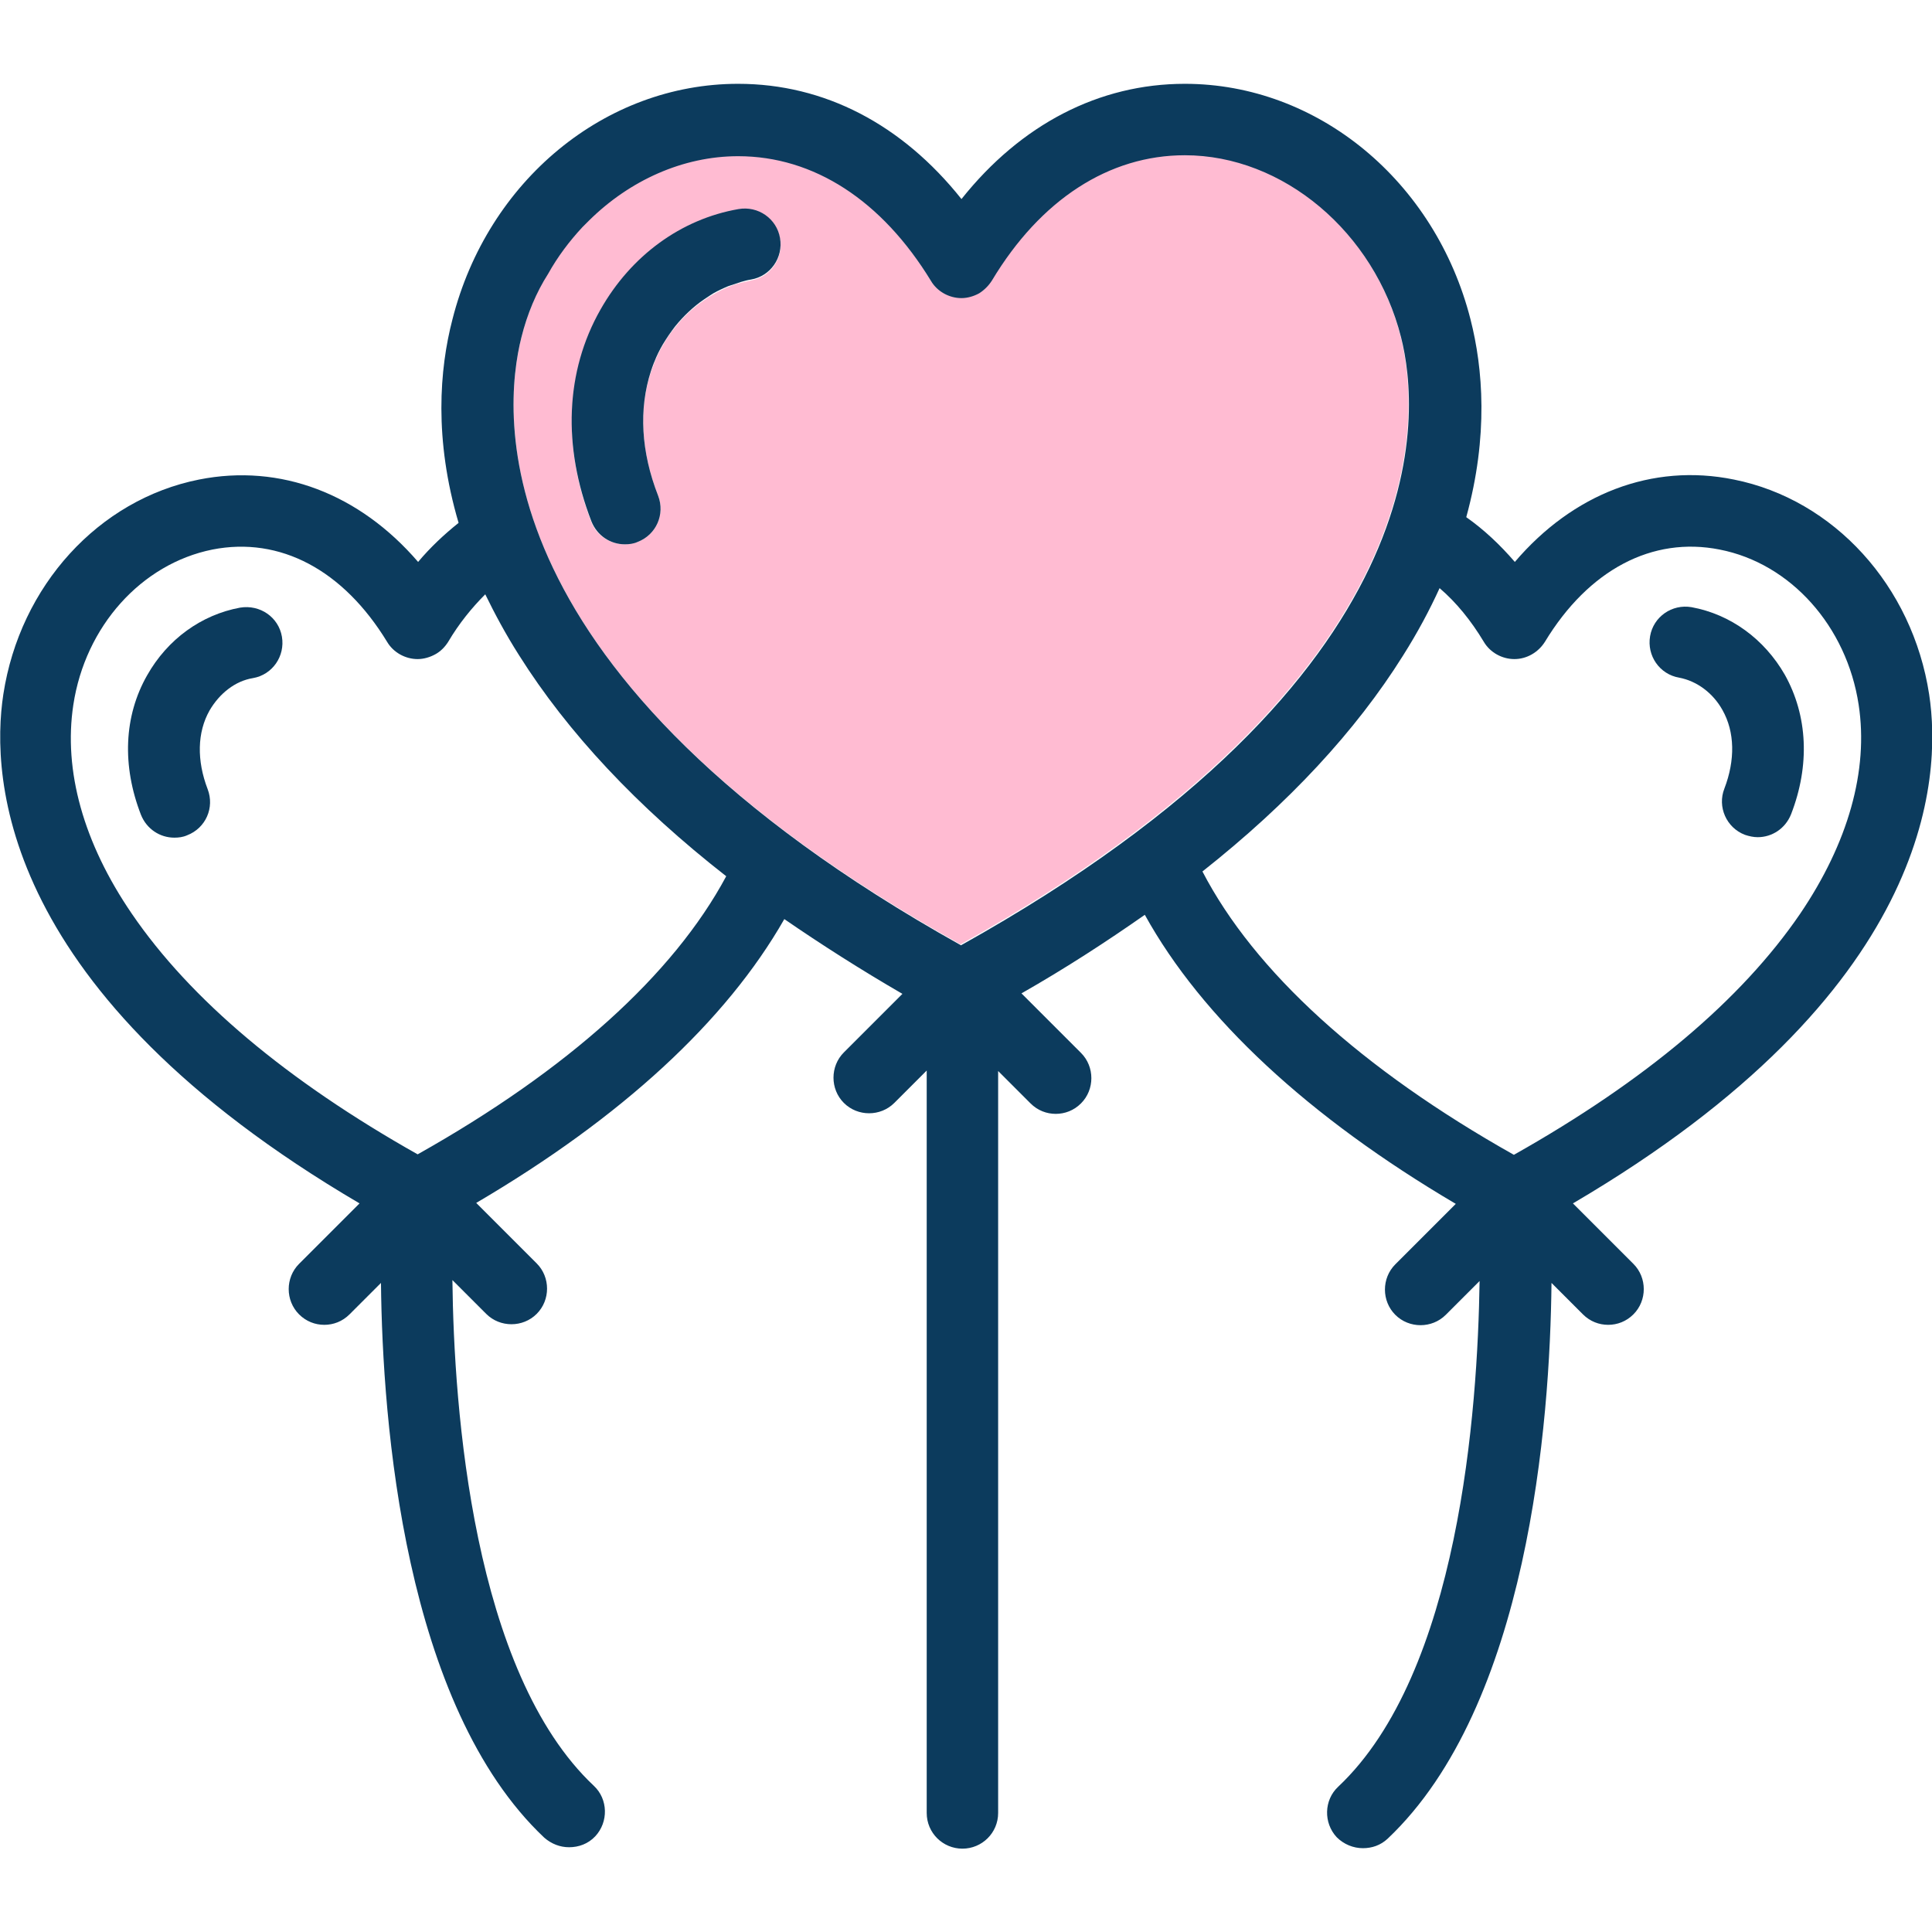 <?xml version="1.0" encoding="utf-8"?>
<!-- Generator: Adobe Illustrator 19.0.0, SVG Export Plug-In . SVG Version: 6.00 Build 0)  -->
<svg version="1.1" id="Capa_1" xmlns="http://www.w3.org/2000/svg" xmlns:xlink="http://www.w3.org/1999/xlink" x="0px" y="0px"
	 viewBox="-102 194.3 405.7 405.7" style="enable-background:new -102 194.3 405.7 405.7;" xml:space="preserve">
<style type="text/css">
	.st0{fill:#0C3B5D;}
	.st1{fill:#FFBBD2;}
</style>
<g>
	<g id="XMLID_1_">
		<g>
			<path class="st0" d="M272.8,336c4.8,8.6,5.3,19,1.3,29.3c-1.2,3-4,4.8-7,4.8c-0.9,0-1.8-0.2-2.7-0.5c-3.9-1.5-5.8-5.9-4.3-9.7
				c2.3-6,2.2-11.9-0.4-16.5c-2-3.6-5.4-6.1-9.1-6.8c-4.1-0.7-6.8-4.6-6.1-8.7c0.7-4.1,4.6-6.8,8.7-6.1
				C261.4,323.3,268.5,328.5,272.8,336z"/>
			<path class="st1" d="M52.9,226.9c15.9,0,30.3,9.3,40.5,26.2c1.4,2.3,3.8,3.6,6.4,3.6c1.3,0,2.6-0.3,3.7-1
				c1.1-0.6,2.1-1.5,2.7-2.7c10.3-16.9,24.6-26.3,40.5-26.3c20.7,0,39.8,16.1,45.4,38.2c4,15.8,9,71.1-92.4,127.7
				C-1.5,336.2,3.5,280.9,7.5,265.1c1.2-4.8,3.1-9.4,5.5-13.6c2.1-3.6,4.5-6.8,7.2-9.8c0.5-0.5,0.9-1,1.4-1.4
				C30.1,232,41.3,226.9,52.9,226.9z M29.2,308.6c0.9,0,1.8-0.2,2.7-0.5c3.9-1.5,5.8-5.8,4.3-9.7c-3.6-9.1-4.1-18.2-1.5-26
				c0.2-0.6,0.5-1.3,0.7-1.9c0.5-1.3,1.1-2.5,1.8-3.7c0.8-1.4,1.6-2.6,2.6-3.8c1.7-2.2,3.8-4.1,6-5.6c0.4-0.3,0.8-0.5,1.2-0.8
				c1-0.6,2.1-1.2,3.2-1.7c0.2-0.1,0.4-0.2,0.7-0.3c0.9-0.4,1.8-0.7,2.7-0.9c0.7-0.2,1.4-0.3,2.1-0.5c4.1-0.7,6.8-4.6,6.1-8.7
				c-0.7-4.1-4.6-6.8-8.7-6.1c-12.1,2.1-22.7,9.8-29,21.1c-7.3,13-8,28.8-1.9,44.5C23.3,306.8,26.2,308.6,29.2,308.6z"/>
			<path class="st0" d="M7.5,265.1c-4,15.8-9,71.1,92.3,127.7c101.4-56.6,96.4-112,92.4-127.7c-5.6-22.1-24.8-38.2-45.4-38.2
				c-15.9,0-30.3,9.3-40.5,26.3c-0.7,1.1-1.6,2-2.7,2.7c-1.1,0.6-2.4,1-3.7,1c-2.6,0-5.1-1.4-6.4-3.6
				c-10.3-16.9-24.6-26.2-40.5-26.2c-11.6,0-22.8,5.1-31.3,13.5c-0.5,0.5-0.9,0.9-1.4,1.4c-2.7,2.9-5.2,6.2-7.2,9.8
				C10.6,255.7,8.7,260.3,7.5,265.1z M303.1,340.1c2.7,17.7,0.5,62.7-74.8,106.9l12.7,12.7c2.9,2.9,2.9,7.7,0,10.6
				c-1.5,1.5-3.4,2.2-5.3,2.2s-3.8-0.7-5.3-2.2l-6.6-6.6c-0.3,29.3-4.9,88.8-34.4,116.7c-1.5,1.4-3.3,2-5.2,2c-2,0-4-0.8-5.5-2.3
				c-2.8-3-2.7-7.8,0.3-10.6c25.4-23.9,29.3-79.1,29.7-106.2l-7.1,7.1c-2.9,2.9-7.7,2.9-10.6,0c-2.9-2.9-2.9-7.7,0-10.6l12.7-12.7
				c-30.9-18.2-53.3-39-65.3-60.7c-8,5.6-16.6,11.2-25.9,16.5l12.5,12.5c2.9,2.9,2.9,7.7,0,10.6c-1.5,1.5-3.4,2.2-5.3,2.2
				s-3.8-0.7-5.3-2.2l-6.8-6.8v155.8c0,4.2-3.4,7.5-7.5,7.5s-7.5-3.3-7.5-7.5V419.1l-6.8,6.8c-2.9,2.9-7.7,2.9-10.6,0
				s-2.9-7.7,0-10.6l12.3-12.3c-8.8-5.1-17.1-10.4-24.8-15.7C50.5,408.7,28.5,429-2,446.9l12.7,12.7c2.9,2.9,2.9,7.7,0,10.6
				c-2.9,2.9-7.7,2.9-10.6,0l-7.1-7.1c0.3,27.1,4.3,82.3,29.7,106.2c3,2.8,3.1,7.6,0.3,10.6c-1.5,1.6-3.5,2.3-5.5,2.3
				c-1.9,0-3.7-0.7-5.2-2C-17.1,552.5-21.7,493-22,463.7l-6.6,6.6c-1.5,1.5-3.4,2.2-5.3,2.2s-3.8-0.7-5.3-2.2
				c-2.9-2.9-2.9-7.7,0-10.6l12.7-12.7c-75.3-44.2-77.5-89.2-74.8-106.9c3.5-22.8,20-40.9,41.1-45.1c17.1-3.4,33.7,3,46,17.3
				c2.6-3.1,5.5-5.8,8.5-8.2c-5.2-17.6-4-32.3-1.3-42.7c7.4-29.2,32.1-49.5,60-49.5c18.1,0,34.4,8.5,46.9,24.2
				c12.5-15.7,28.9-24.2,46.9-24.2c27.9,0,52.6,20.4,60,49.5c2.6,10.2,3.8,24.4-0.9,41.5c3.7,2.6,7.1,5.8,10.2,9.4
				c12.2-14.3,28.8-20.8,46-17.3C283.1,299.2,299.6,317.3,303.1,340.1z M276,386.2c10.1-14.9,14.4-30.1,12.3-43.9
				c-2.5-16.5-14.3-29.7-29.2-32.6c-14.1-2.8-27.5,4.2-36.7,19.4c-1.4,2.2-3.8,3.6-6.4,3.6c-2.6,0-5.1-1.4-6.4-3.6
				c-2.7-4.5-5.8-8.3-9.3-11.3c-2.1,4.6-4.6,9.3-7.7,14.2c-9.9,15.8-24,31-42.1,45.3c10.9,21,33.4,41.5,65.4,59.5
				C243.6,421.2,263.7,404.2,276,386.2z M-14.3,436.7C17.2,419,39.4,399,50.5,378.3C31.8,363.7,17.2,348.1,7,331.9
				c-2.8-4.4-5.1-8.7-7.1-12.8c-2.8,2.8-5.5,6.1-7.8,10c-0.7,1.1-1.6,2-2.7,2.6c-1.1,0.6-2.4,1-3.7,1c-2.6,0-5.1-1.4-6.4-3.6
				c-9.2-15.1-22.5-22.2-36.7-19.4c-14.9,3-26.7,16.1-29.2,32.6c-2.1,13.8,2.1,29,12.3,43.9C-62,404.2-41.8,421.2-14.3,436.7z"/>
			<path class="st0" d="M36.2,298.4c1.5,3.9-0.4,8.2-4.3,9.7c-0.9,0.4-1.8,0.5-2.7,0.5c-3,0-5.8-1.8-7-4.8
				c-6.1-15.7-5.5-31.5,1.9-44.5c6.4-11.3,16.9-19,29-21.1c4.1-0.7,8,2,8.7,6.1c0.7,4.1-2,8-6.1,8.7c-0.7,0.1-1.4,0.3-2.1,0.5
				c-0.9,0.3-1.8,0.6-2.7,0.9c-0.2,0.1-0.5,0.2-0.7,0.3c-1.1,0.5-2.2,1-3.2,1.7c-0.4,0.3-0.8,0.5-1.2,0.8c-2.2,1.5-4.3,3.5-6,5.6
				c-1,1.2-1.8,2.5-2.6,3.8c-0.7,1.2-1.3,2.4-1.8,3.7c-0.3,0.6-0.5,1.3-0.7,1.9C32.1,280.2,32.6,289.2,36.2,298.4z"/>
			<path class="st0" d="M39.7,262.9c-1,1.2-1.8,2.5-2.6,3.8c-0.7,1.2-1.3,2.4-1.8,3.7c0.5-1.3,1.1-2.5,1.8-3.7
				C37.9,265.4,38.8,264.1,39.7,262.9z"/>
			<path class="st0" d="M35.3,270.4c-0.3,0.6-0.5,1.3-0.7,1.9C34.8,271.7,35.1,271.1,35.3,270.4z"/>
			<path class="st0" d="M21.6,240.4c-0.5,0.5-0.9,0.9-1.4,1.4C20.7,241.3,21.2,240.8,21.6,240.4z"/>
			<path class="st0" d="M20.2,241.8c-2.7,2.9-5.2,6.2-7.2,9.8C15.1,248,17.5,244.7,20.2,241.8z"/>
			<path class="st0" d="M-42.8,328c0.7,4.1-2,8-6.1,8.7c-3.7,0.6-7,3.2-9.1,6.8c-2.6,4.6-2.7,10.5-0.4,16.5c1.5,3.9-0.4,8.2-4.3,9.7
				c-0.9,0.4-1.8,0.5-2.7,0.5c-3,0-5.8-1.8-7-4.8c-4-10.3-3.6-20.7,1.3-29.3c4.3-7.6,11.4-12.7,19.5-14.2
				C-47.4,321.2-43.5,323.9-42.8,328z"/>
		</g>
		<g>
		</g>
	</g>
</g>
</svg>
